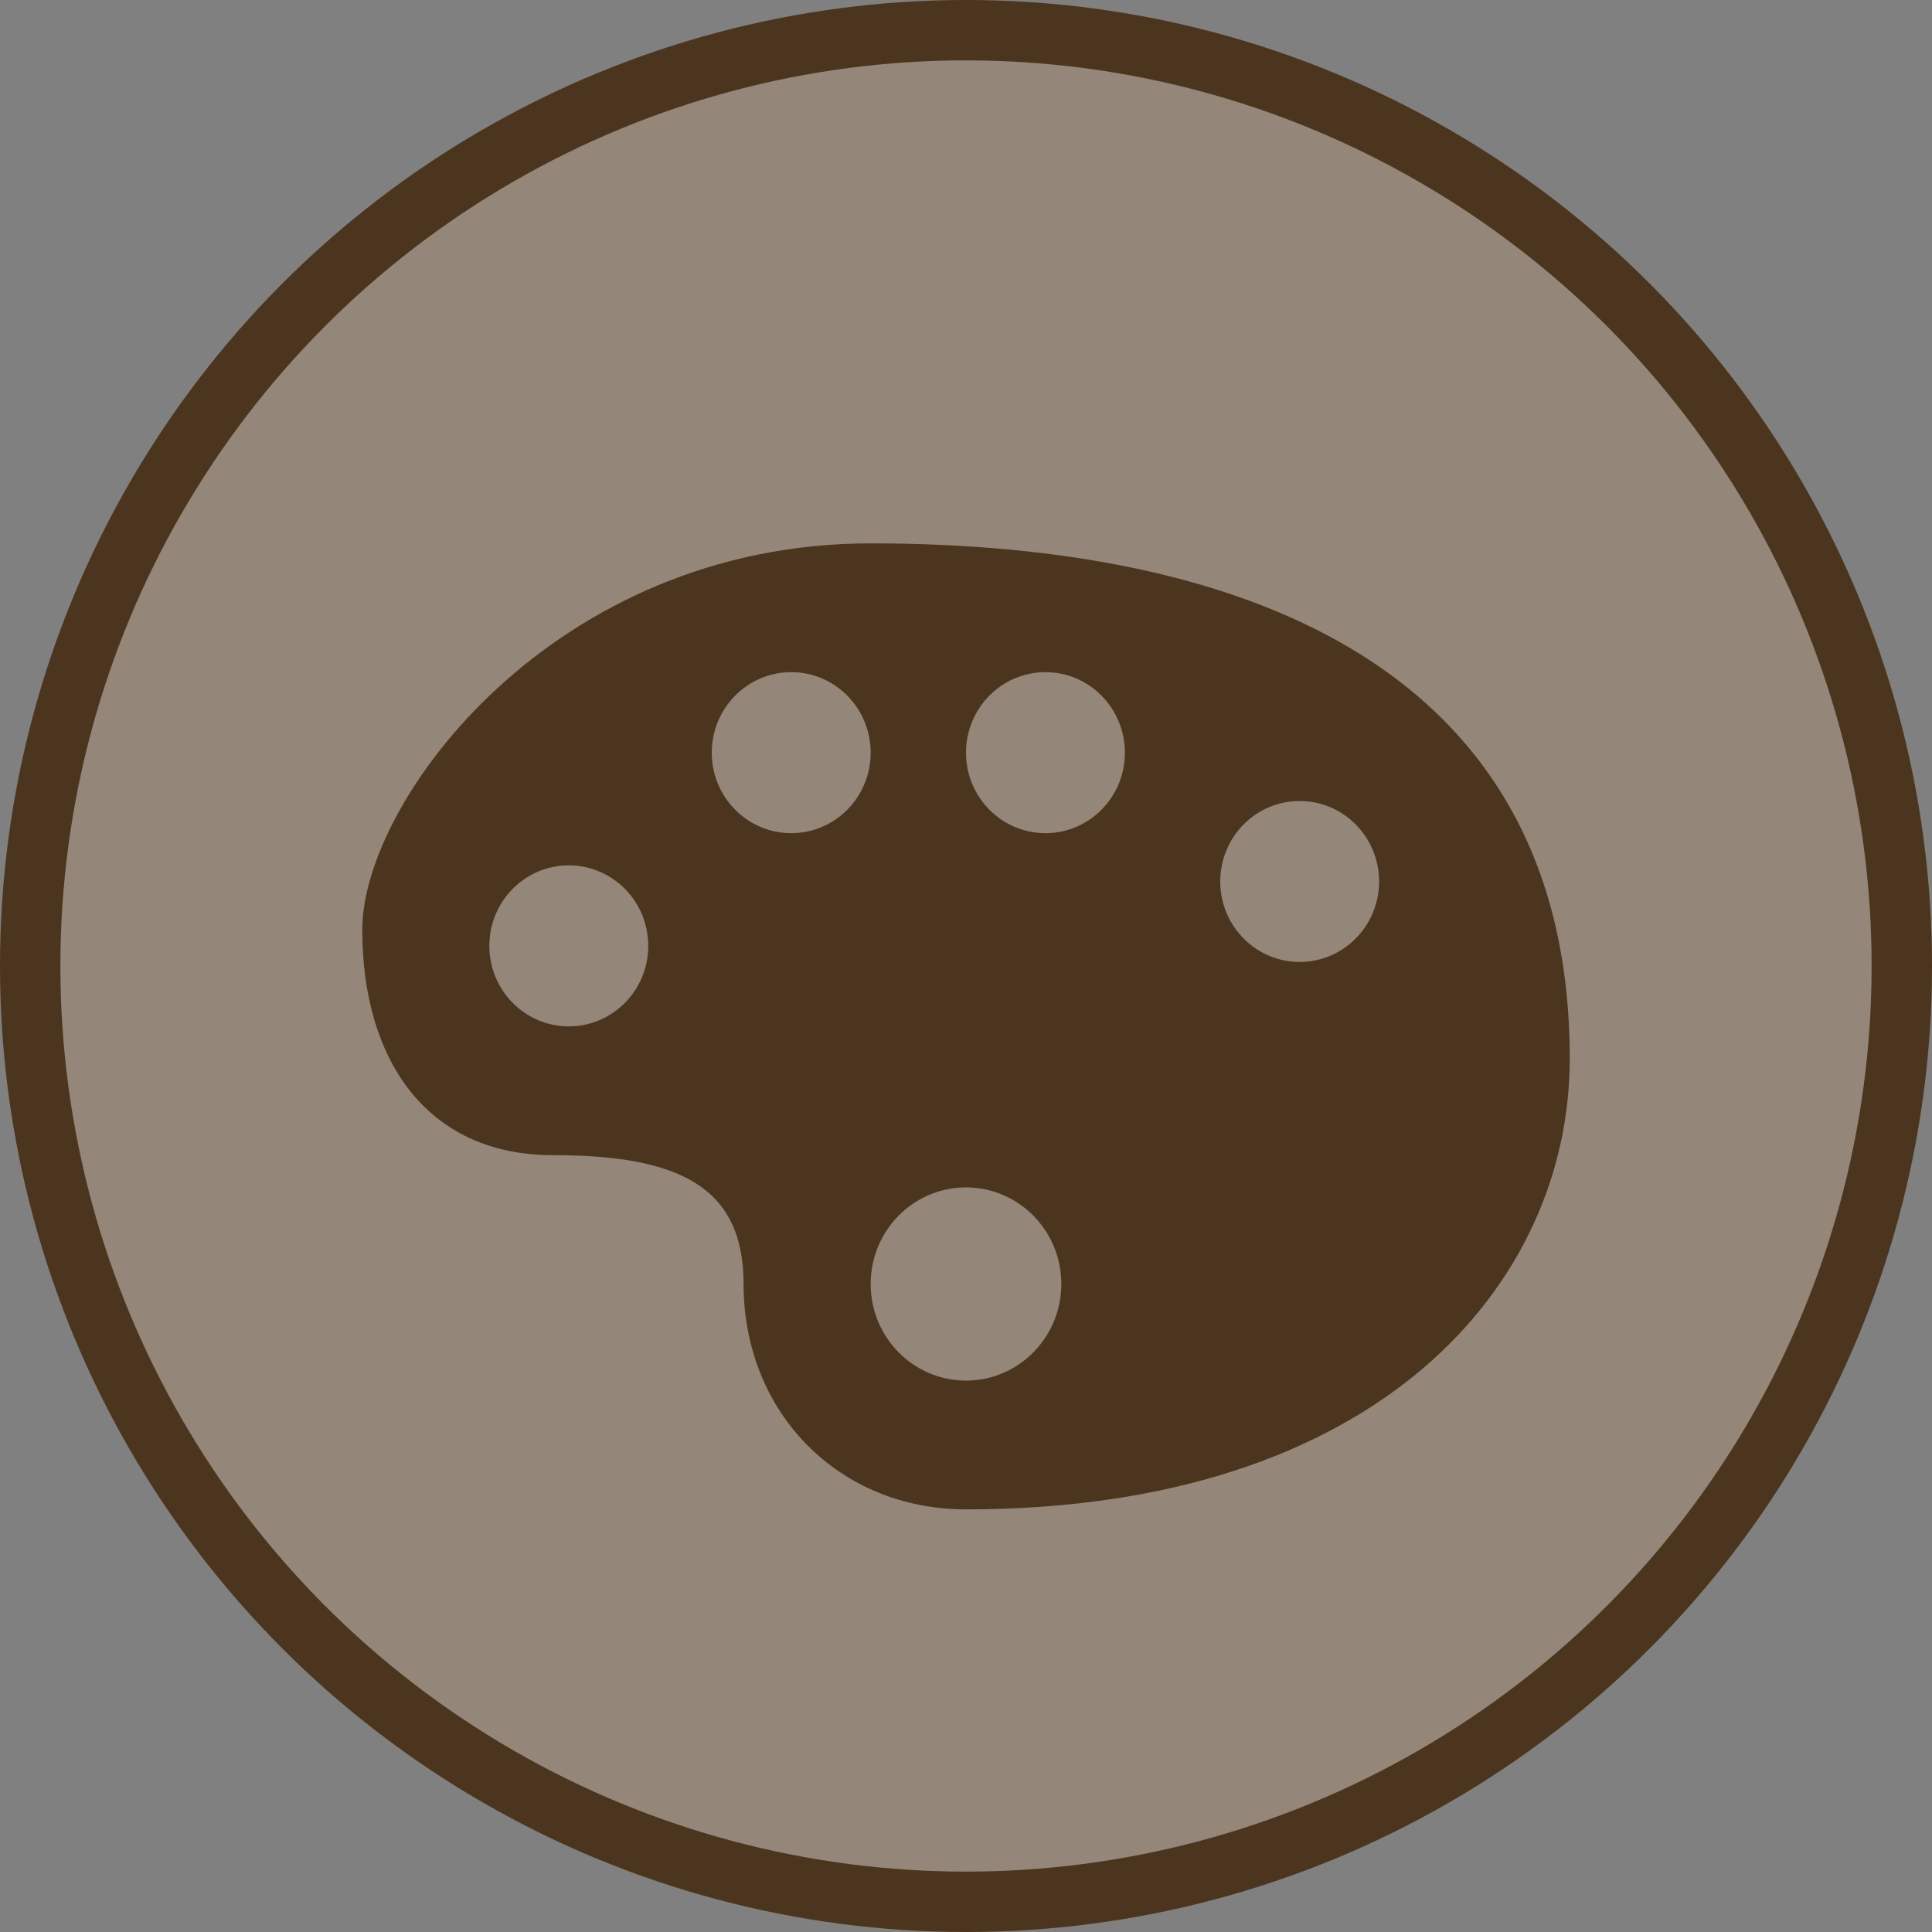 <svg width="32" height="32" viewBox="0 0 32 32">
  <rect x="0" y="0" width="32" height="32" fill="#808080" stroke="none"/>
  <g fill="none" fill-rule="evenodd">
    <circle cx="16" cy="16" r="16" fill="#4C351E"/>
    <circle cx="16" cy="16" r="15" fill="#FFF" opacity=".4"/>
    <path fill="#4C351E" d="M14.421,9 C9.158,9 6,13.267 6,15.4 C6,17.533 7.053,19.133 9.158,19.133 C11.263,19.133 12.316,19.667 12.316,21.267 C12.316,23.4 13.895,25 16,25 C22.842,25 26,21.267 26,17.533 C26,11.133 20.737,9 14.421,9 L14.421,9 Z M13.105,11.133 C13.832,11.133 14.421,11.73 14.421,12.467 C14.421,13.203 13.832,13.8 13.105,13.8 C12.379,13.8 11.789,13.203 11.789,12.467 C11.789,11.73 12.379,11.133 13.105,11.133 L13.105,11.133 Z M17.316,11.133 C18.042,11.133 18.632,11.73 18.632,12.467 C18.632,13.203 18.042,13.8 17.316,13.8 C16.589,13.8 16,13.203 16,12.467 C16,11.73 16.589,11.133 17.316,11.133 L17.316,11.133 Z M21.526,13.267 C22.253,13.267 22.842,13.864 22.842,14.6 C22.842,15.336 22.253,15.933 21.526,15.933 C20.8,15.933 20.211,15.336 20.211,14.6 C20.211,13.864 20.8,13.267 21.526,13.267 L21.526,13.267 Z M9.421,14.333 C10.148,14.333 10.737,14.93 10.737,15.667 C10.737,16.403 10.148,17 9.421,17 C8.694,17 8.105,16.403 8.105,15.667 C8.105,14.93 8.694,14.333 9.421,14.333 L9.421,14.333 Z M16,19.667 C16.872,19.667 17.579,20.383 17.579,21.267 C17.579,22.15 16.872,22.867 16,22.867 C15.128,22.867 14.421,22.15 14.421,21.267 C14.421,20.383 15.128,19.667 16,19.667 L16,19.667 Z"/>
  </g>
</svg>
